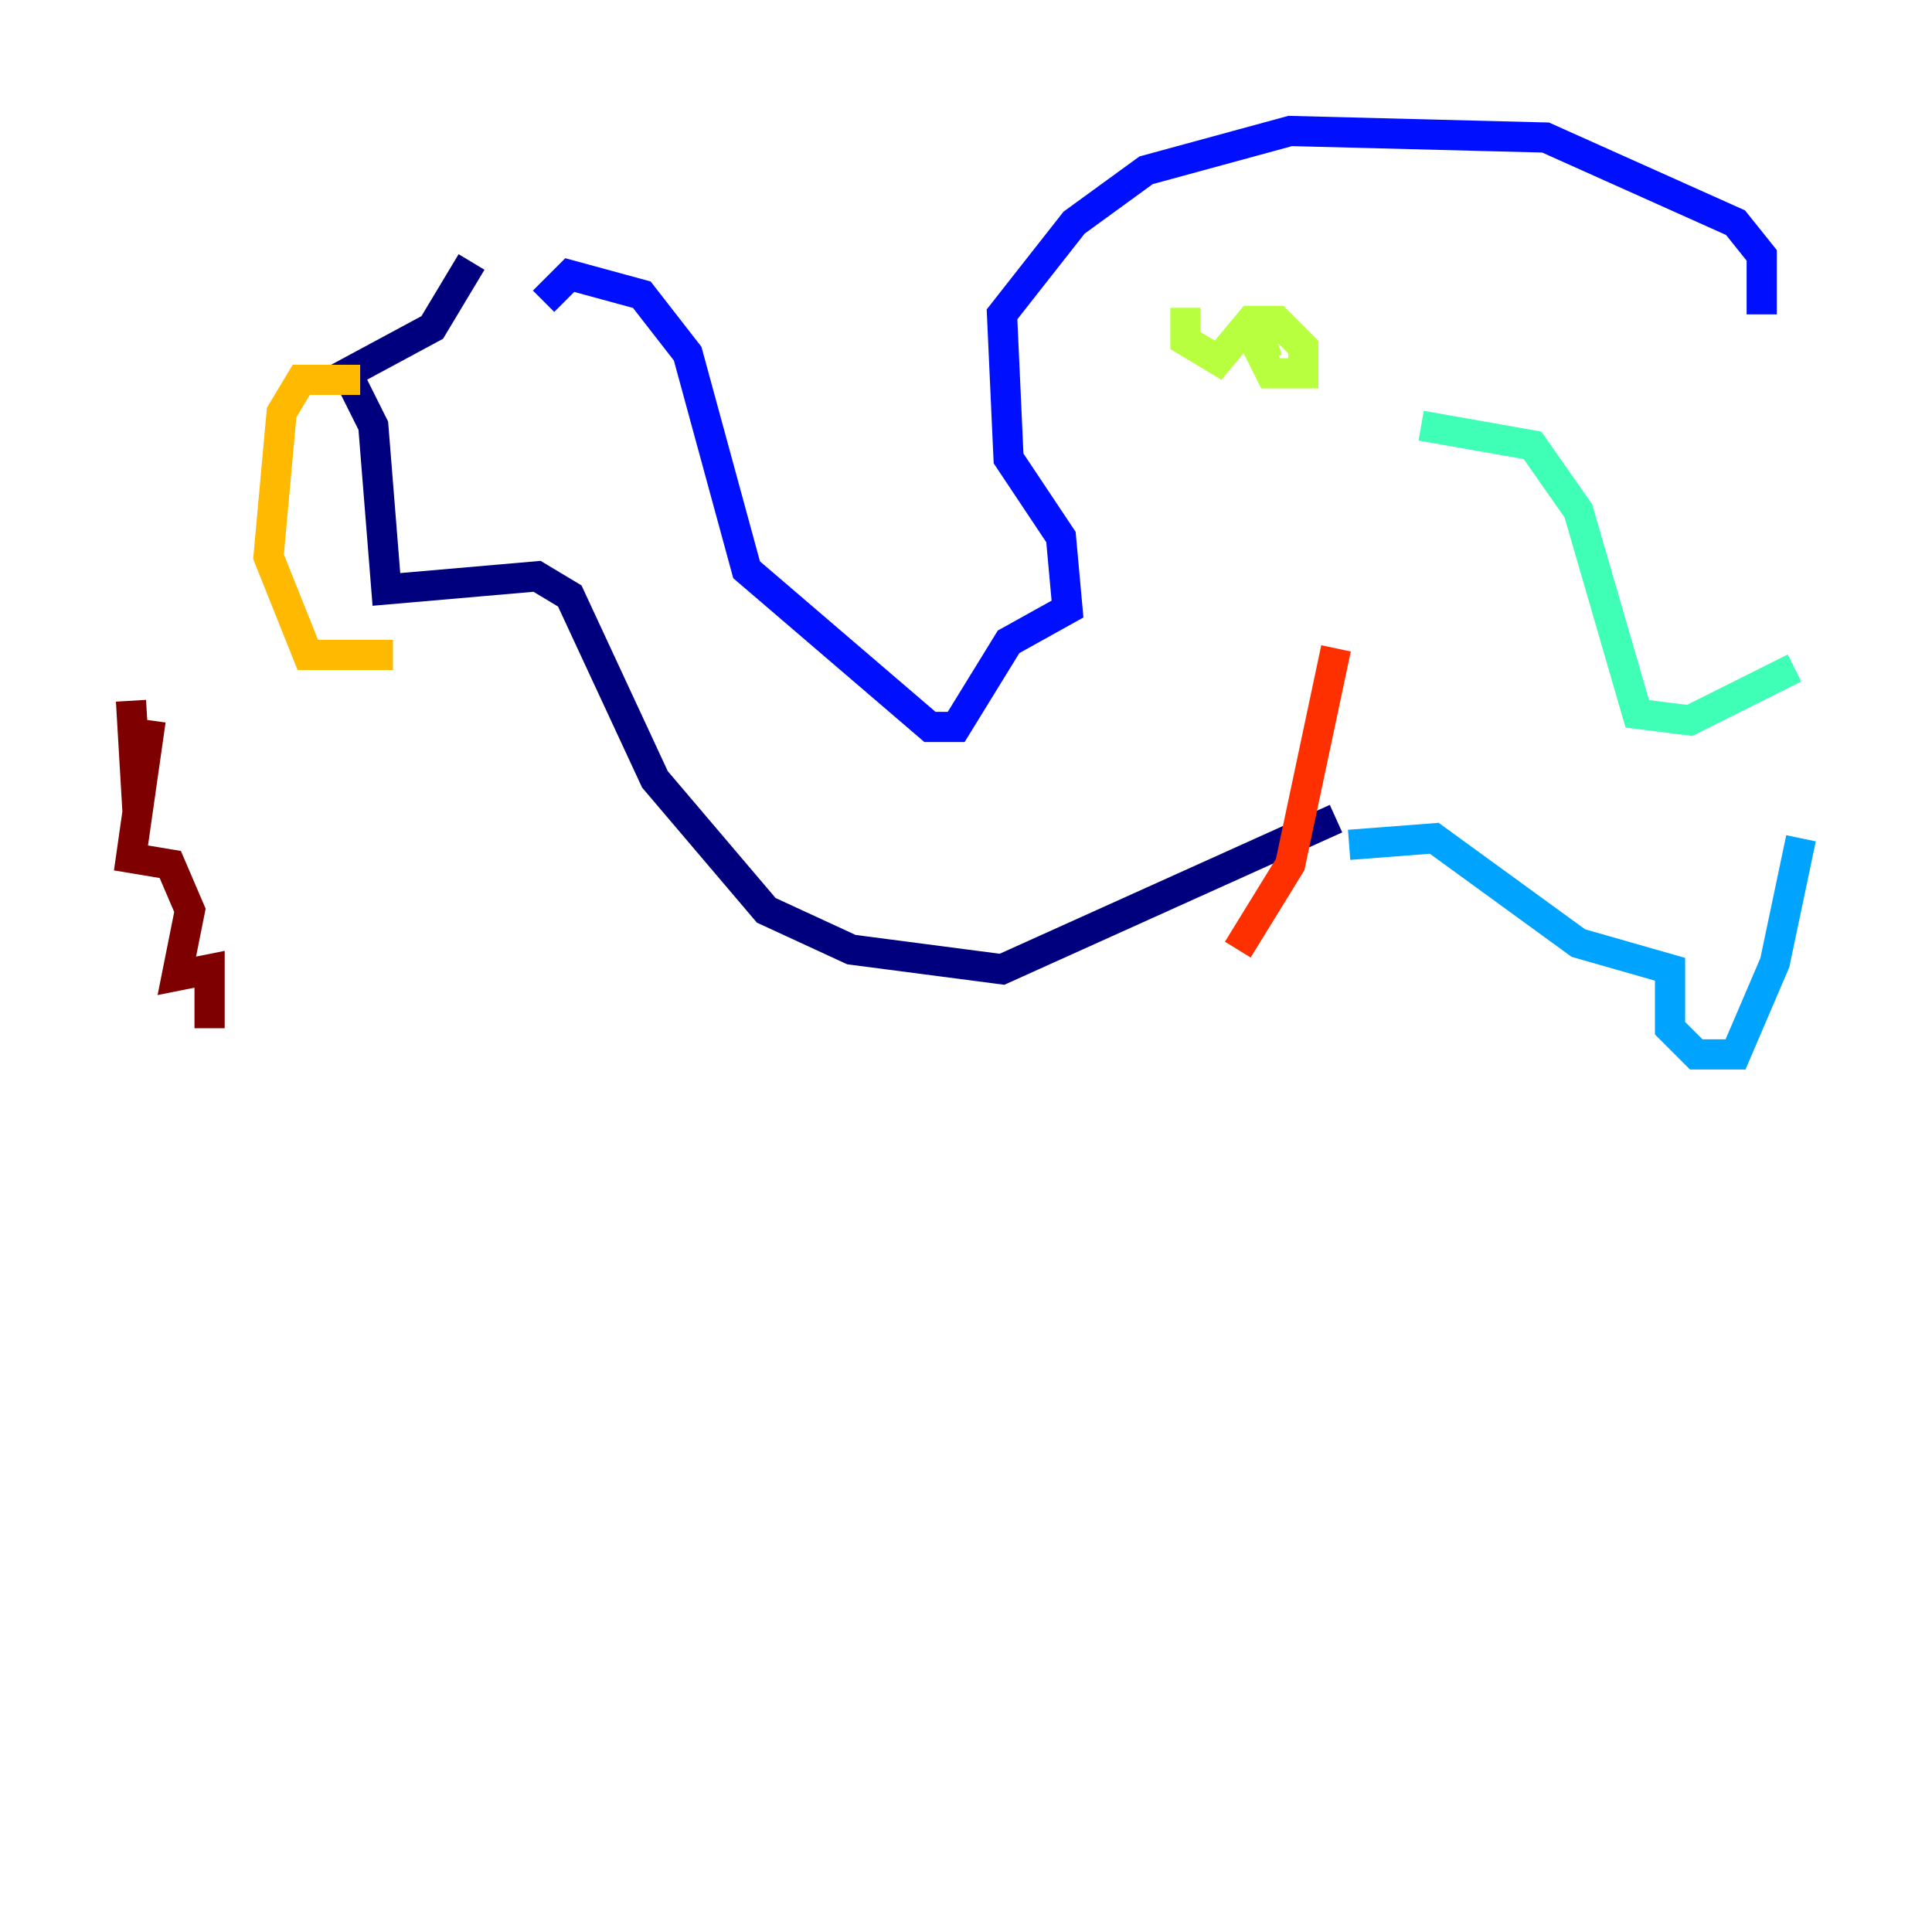 <?xml version="1.0" encoding="utf-8" ?>
<svg baseProfile="tiny" height="128" version="1.2" viewBox="0,0,128,128" width="128" xmlns="http://www.w3.org/2000/svg" xmlns:ev="http://www.w3.org/2001/xml-events" xmlns:xlink="http://www.w3.org/1999/xlink"><defs /><polyline fill="none" points="31.241,17.356 28.637,21.695 22.997,24.732 24.732,28.203 25.6,39.051 35.58,38.183 37.749,39.485 43.39,51.634 50.766,60.312 56.407,62.915 66.386,64.217 88.515,54.237" stroke="#00007f" stroke-width="2" /><polyline fill="none" points="36.014,19.959 37.749,18.224 42.522,19.525 45.559,23.43 49.464,37.749 61.614,48.163 63.349,48.163 66.82,42.522 70.725,40.352 70.291,35.58 66.82,30.373 66.386,20.827 71.159,14.752 75.932,11.281 85.478,8.678 102.4,9.112 114.983,14.752 116.719,16.922 116.719,20.827" stroke="#0010ff" stroke-width="2" /><polyline fill="none" points="89.383,55.973 95.024,55.539 104.57,62.481 110.644,64.217 110.644,68.122 112.38,69.858 114.983,69.858 117.586,63.783 119.322,55.539" stroke="#00a4ff" stroke-width="2" /><polyline fill="none" points="94.156,28.203 101.532,29.505 104.57,33.844 108.475,47.295 111.946,47.729 118.888,44.258" stroke="#3fffb7" stroke-width="2" /><polyline fill="none" points="78.536,20.393 78.536,22.563 80.705,23.864 82.875,21.261 84.61,21.261 86.346,22.997 86.346,24.732 84.176,24.732 83.308,22.997 84.61,22.563" stroke="#b7ff3f" stroke-width="2" /><polyline fill="none" points="23.864,25.166 19.959,25.166 18.658,27.336 17.79,36.881 20.393,43.39 26.034,43.39" stroke="#ffb900" stroke-width="2" /><polyline fill="none" points="88.515,42.956 85.478,57.275 82.007,62.915" stroke="#ff3000" stroke-width="2" /><polyline fill="none" points="8.678,46.427 9.112,53.803 9.98,47.729 8.678,56.841 11.281,57.275 12.583,60.312 11.715,64.651 13.885,64.217 13.885,68.122" stroke="#7f0000" stroke-width="2" /></svg>